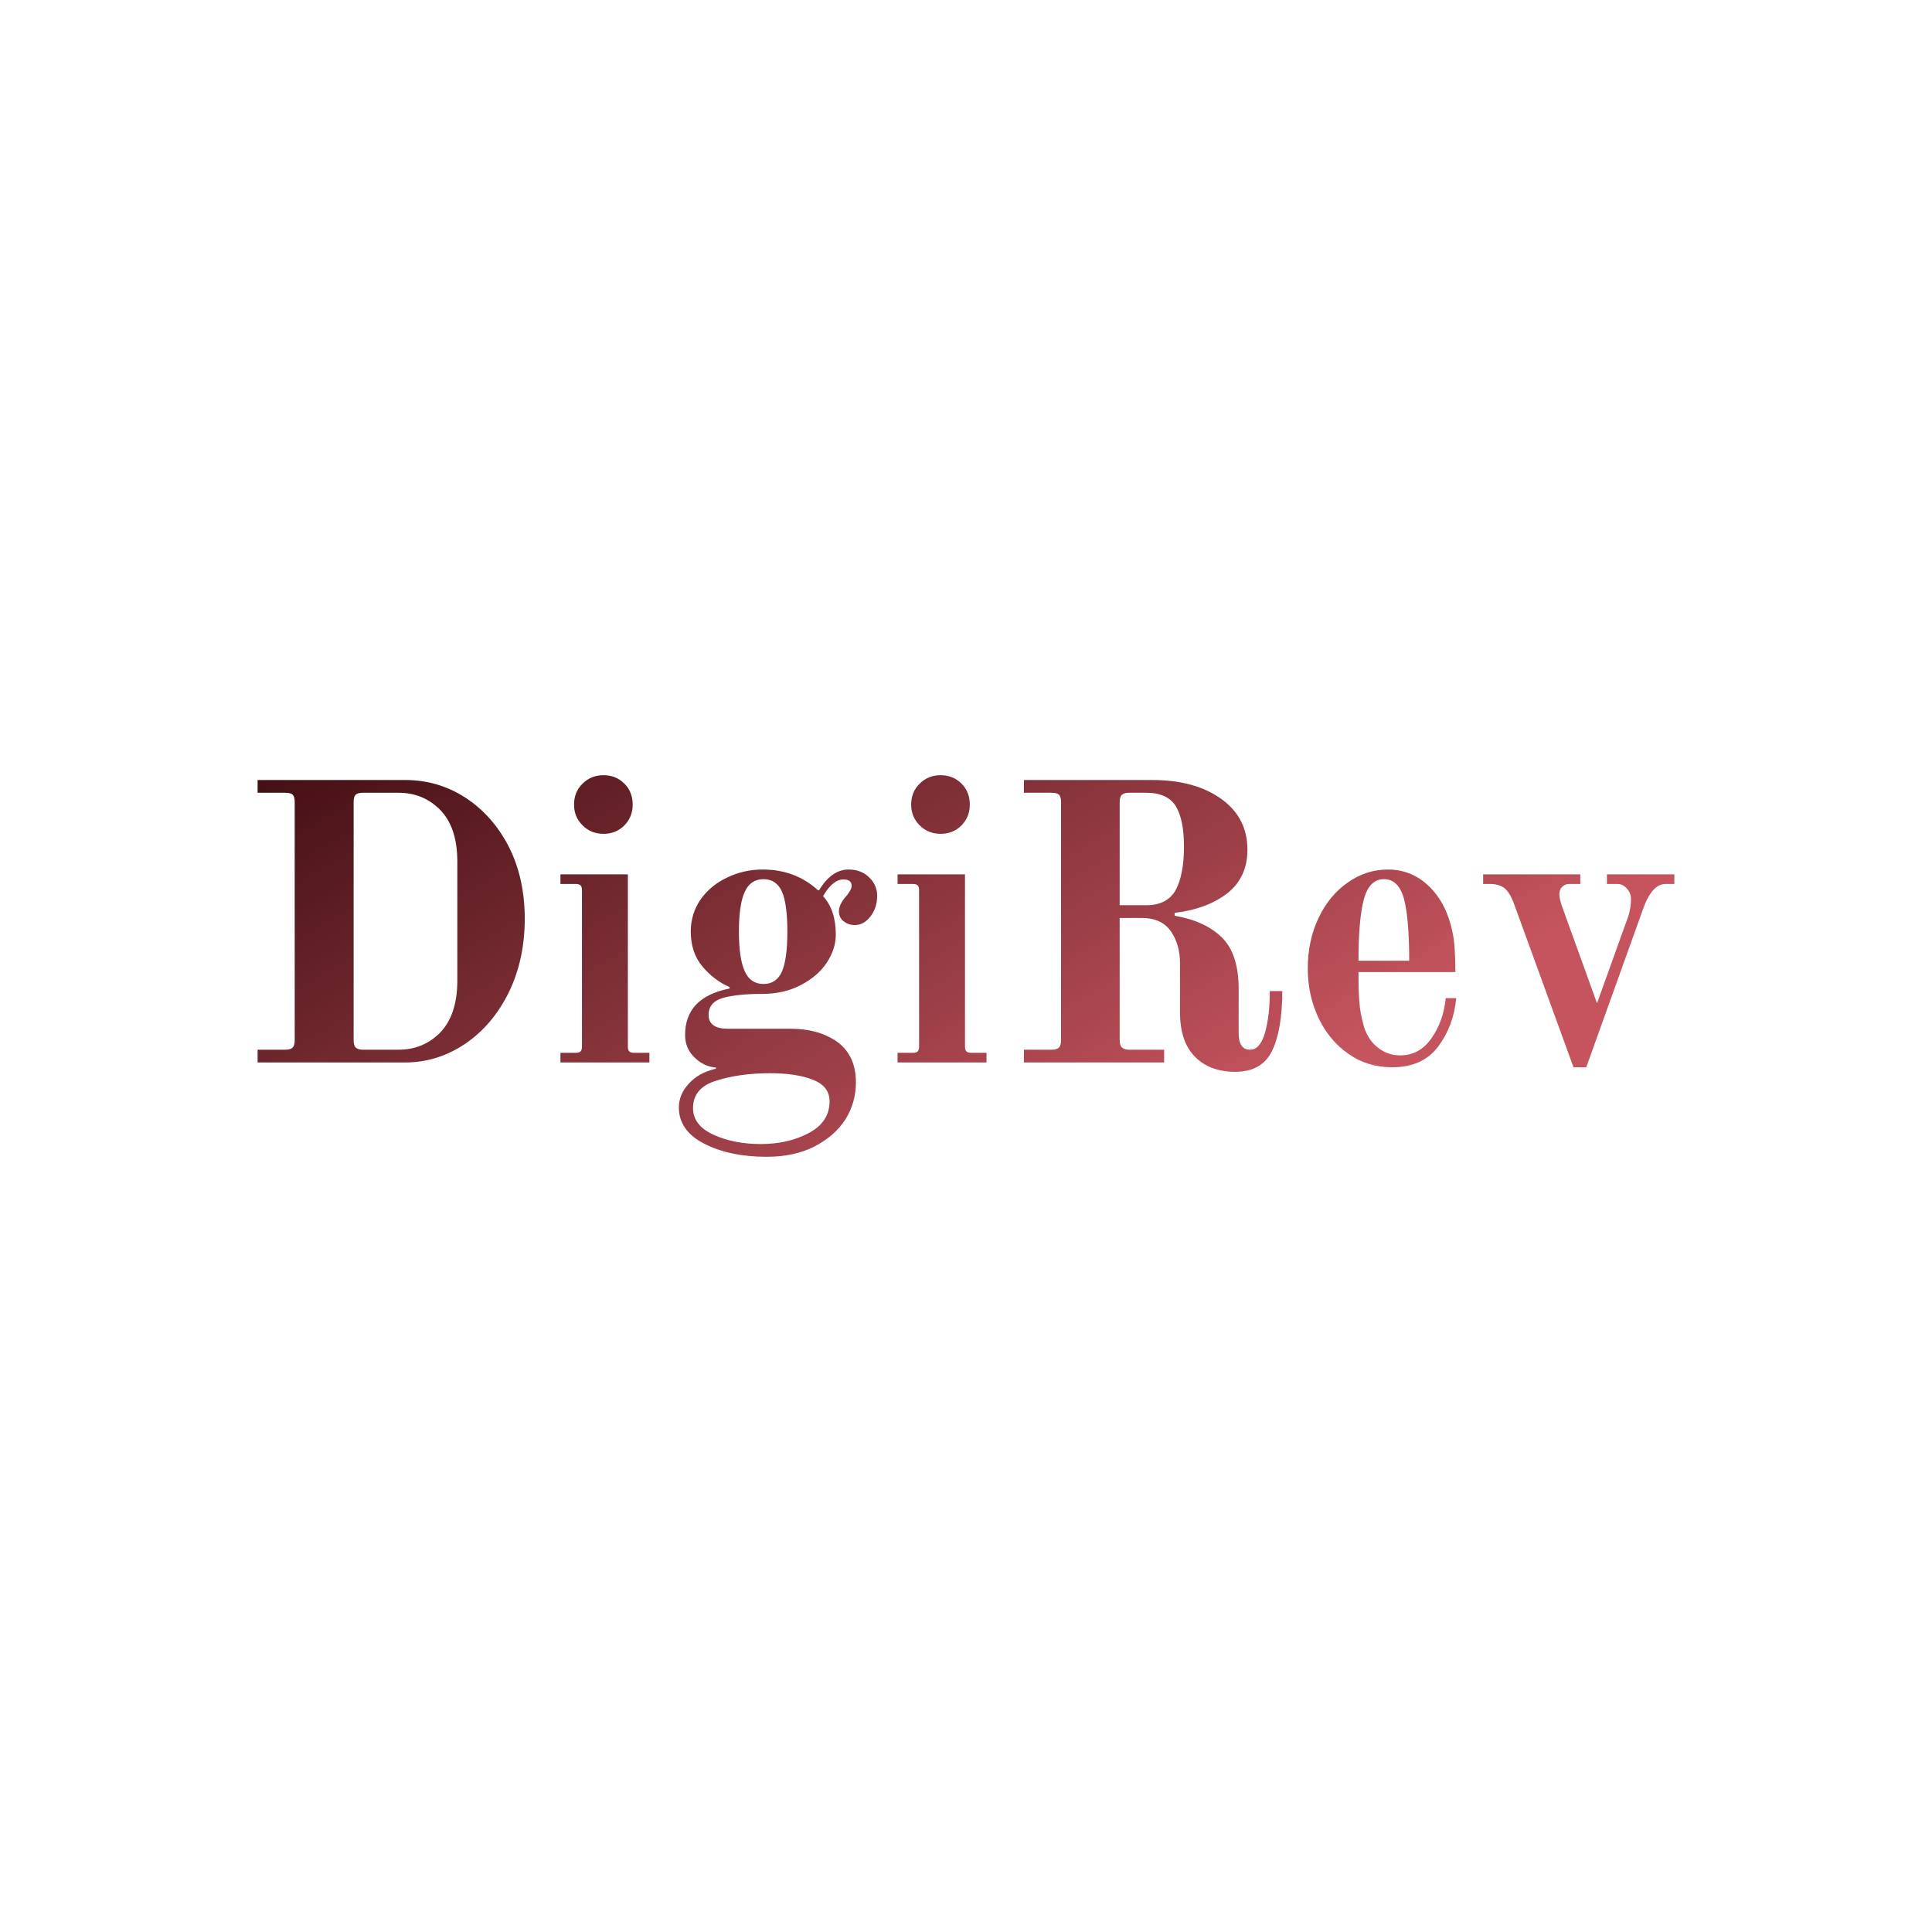 <svg data-v-fde0c5aa="" xmlns="http://www.w3.org/2000/svg" viewBox="0 0 300 300" class="font"><!----><defs data-v-fde0c5aa=""><!----></defs><rect data-v-fde0c5aa="" fill="transparent" x="0" y="0" width="300px" height="300px" class="logo-background-square"></rect><defs data-v-fde0c5aa=""><linearGradient data-v-fde0c5aa="" gradientTransform="rotate(25)" id="39df8233-21bd-4c8e-886b-2b71f5315a87" x1="0%" y1="0%" x2="100%" y2="0%"><stop data-v-fde0c5aa="" offset="0%" stop-color="#420F14" stop-opacity="1"></stop><stop data-v-fde0c5aa="" offset="100%" stop-color="#C5545E" stop-opacity="1"></stop></linearGradient></defs><g data-v-fde0c5aa="" id="1a3c7a91-0e9e-4023-97b8-1a5364778742" fill="url(#39df8233-21bd-4c8e-886b-2b71f5315a87)" transform="matrix(4.399,0,0,4.399,36.173,118.04)"><path d="M0.87 10.67L0.87 10.22L1.85 10.22L1.85 10.22Q2.04 10.22 2.11 10.14L2.11 10.14L2.11 10.14Q2.18 10.07 2.18 9.88L2.18 9.88L2.18 1.48L2.18 1.48Q2.18 1.29 2.11 1.22L2.11 1.22L2.11 1.22Q2.04 1.15 1.85 1.15L1.85 1.15L0.87 1.15L0.87 0.70L6.08 0.70L6.08 0.70Q7.24 0.70 8.20 1.32L8.20 1.32L8.20 1.32Q9.17 1.95 9.74 3.06L9.74 3.06L9.74 3.06Q10.30 4.17 10.30 5.60L10.30 5.60L10.30 5.60Q10.30 7.03 9.74 8.19L9.74 8.19L9.74 8.19Q9.17 9.35 8.20 10.01L8.20 10.01L8.20 10.01Q7.22 10.67 6.08 10.67L6.08 10.67L0.87 10.67ZM4.59 10.22L5.84 10.22L5.84 10.22Q6.73 10.22 7.33 9.60L7.33 9.60L7.33 9.60Q7.92 8.97 7.92 7.78L7.92 7.78L7.92 3.58L7.92 3.58Q7.92 2.39 7.33 1.77L7.33 1.77L7.33 1.77Q6.73 1.15 5.84 1.15L5.84 1.15L4.59 1.15L4.59 1.15Q4.41 1.15 4.33 1.22L4.33 1.22L4.33 1.22Q4.26 1.29 4.26 1.48L4.26 1.48L4.26 9.88L4.26 9.88Q4.26 10.07 4.33 10.14L4.33 10.14L4.33 10.14Q4.41 10.22 4.59 10.22L4.59 10.22ZM13.08 2.60L13.08 2.60Q12.64 2.60 12.34 2.30L12.34 2.30L12.34 2.30Q12.04 2.00 12.04 1.57L12.04 1.57L12.04 1.57Q12.04 1.12 12.34 0.83L12.34 0.83L12.34 0.83Q12.64 0.53 13.08 0.53L13.08 0.53L13.08 0.53Q13.52 0.53 13.82 0.83L13.82 0.83L13.82 0.83Q14.11 1.12 14.11 1.57L14.11 1.57L14.11 1.57Q14.11 2.00 13.82 2.30L13.82 2.30L13.82 2.30Q13.52 2.60 13.08 2.60L13.08 2.60ZM11.56 10.67L11.56 10.33L12.10 10.33L12.10 10.33Q12.22 10.33 12.27 10.28L12.27 10.28L12.27 10.28Q12.32 10.23 12.32 10.11L12.32 10.11L12.32 4.59L12.32 4.59Q12.32 4.47 12.27 4.42L12.27 4.42L12.27 4.42Q12.22 4.37 12.10 4.37L12.10 4.37L11.56 4.37L11.56 4.03L13.94 4.03L13.94 10.11L13.94 10.11Q13.94 10.23 13.99 10.28L13.99 10.28L13.99 10.28Q14.04 10.33 14.17 10.33L14.17 10.33L14.70 10.33L14.70 10.67L11.56 10.67ZM18.84 14L18.84 14Q17.54 14 16.64 13.54L16.64 13.54L16.64 13.54Q15.74 13.08 15.74 12.26L15.74 12.26L15.74 12.26Q15.74 11.80 16.09 11.42L16.09 11.42L16.09 11.42Q16.44 11.03 17.05 10.89L17.05 10.89L17.05 10.85L17.05 10.85Q16.63 10.82 16.30 10.50L16.30 10.50L16.30 10.50Q15.96 10.18 15.96 9.70L15.96 9.70L15.96 9.70Q15.96 8.37 17.53 8.06L17.53 8.06L17.53 8.01L17.53 8.01Q16.98 7.77 16.57 7.28L16.57 7.28L16.57 7.28Q16.16 6.79 16.16 6.05L16.16 6.05L16.16 6.05Q16.16 5.42 16.51 4.91L16.51 4.91L16.51 4.91Q16.87 4.41 17.45 4.14L17.45 4.14L17.45 4.14Q18.03 3.86 18.70 3.86L18.70 3.86L18.70 3.86Q19.85 3.86 20.65 4.59L20.65 4.59L20.69 4.59L20.69 4.59Q21.13 3.86 21.73 3.86L21.73 3.86L21.73 3.86Q22.18 3.86 22.46 4.14L22.46 4.14L22.46 4.14Q22.74 4.41 22.74 4.79L22.74 4.79L22.74 4.79Q22.74 5.21 22.50 5.52L22.50 5.52L22.50 5.52Q22.27 5.82 21.95 5.82L21.95 5.82L21.95 5.82Q21.73 5.82 21.56 5.69L21.56 5.69L21.56 5.69Q21.39 5.56 21.39 5.33L21.39 5.33L21.39 5.33Q21.39 5.11 21.62 4.83L21.62 4.83L21.62 4.83Q21.70 4.75 21.77 4.63L21.77 4.63L21.77 4.63Q21.84 4.52 21.84 4.44L21.84 4.44L21.84 4.44Q21.84 4.21 21.55 4.21L21.55 4.21L21.55 4.21Q21.17 4.21 20.83 4.80L20.83 4.80L20.83 4.80Q21.28 5.29 21.28 6.16L21.28 6.16L21.28 6.16Q21.28 6.66 20.96 7.15L20.96 7.15L20.96 7.15Q20.64 7.63 20.04 7.94L20.04 7.94L20.04 7.94Q19.45 8.25 18.68 8.25L18.68 8.25L18.68 8.25Q17.82 8.25 17.30 8.39L17.30 8.39L17.30 8.39Q16.79 8.54 16.79 8.99L16.79 8.99L16.79 8.99Q16.79 9.48 17.47 9.48L17.47 9.48L19.68 9.48L19.68 9.48Q20.68 9.48 21.34 9.95L21.34 9.95L21.34 9.95Q21.99 10.43 21.99 11.38L21.99 11.38L21.99 11.38Q21.99 12.08 21.62 12.68L21.62 12.68L21.62 12.68Q21.24 13.27 20.52 13.64L20.52 13.64L20.52 13.64Q19.81 14 18.84 14L18.84 14ZM18.73 7.90L18.73 7.90Q19.18 7.90 19.38 7.46L19.38 7.46L19.38 7.46Q19.57 7.01 19.57 6.05L19.57 6.05L19.57 6.05Q19.57 5.08 19.38 4.64L19.38 4.64L19.38 4.64Q19.18 4.20 18.73 4.20L18.73 4.20L18.73 4.20Q18.27 4.20 18.07 4.64L18.07 4.64L18.07 4.64Q17.86 5.08 17.86 6.05L17.86 6.05L17.86 6.05Q17.86 7.01 18.07 7.46L18.07 7.46L18.07 7.46Q18.27 7.90 18.73 7.90L18.73 7.90ZM18.63 13.55L18.63 13.55Q19.60 13.55 20.33 13.16L20.33 13.16L20.33 13.16Q21.06 12.77 21.06 12.04L21.06 12.04L21.06 12.04Q21.06 11.51 20.47 11.28L20.47 11.28L20.47 11.28Q19.88 11.05 18.97 11.05L18.97 11.05L18.97 11.05Q17.89 11.05 17.07 11.31L17.07 11.31L17.07 11.31Q16.24 11.56 16.24 12.28L16.24 12.28L16.24 12.28Q16.24 12.89 16.96 13.22L16.96 13.22L16.96 13.22Q17.68 13.55 18.63 13.55L18.63 13.55ZM24.98 2.60L24.98 2.60Q24.54 2.60 24.24 2.30L24.24 2.30L24.24 2.30Q23.94 2.00 23.94 1.57L23.94 1.57L23.94 1.57Q23.94 1.12 24.24 0.83L24.24 0.83L24.24 0.83Q24.54 0.53 24.98 0.53L24.98 0.53L24.98 0.53Q25.42 0.53 25.72 0.83L25.72 0.83L25.72 0.83Q26.01 1.12 26.01 1.57L26.01 1.57L26.01 1.57Q26.01 2.00 25.72 2.30L25.72 2.30L25.72 2.30Q25.42 2.60 24.98 2.60L24.98 2.60ZM23.46 10.67L23.46 10.33L24.00 10.33L24.00 10.33Q24.12 10.33 24.17 10.28L24.17 10.28L24.17 10.28Q24.22 10.23 24.22 10.11L24.22 10.11L24.22 4.59L24.22 4.59Q24.22 4.47 24.17 4.42L24.17 4.42L24.17 4.42Q24.12 4.37 24.00 4.37L24.00 4.37L23.46 4.37L23.46 4.03L25.84 4.03L25.84 10.11L25.84 10.11Q25.84 10.23 25.89 10.28L25.89 10.28L25.89 10.28Q25.94 10.33 26.07 10.33L26.07 10.33L26.60 10.33L26.60 10.67L23.46 10.67ZM35.38 11.00L35.38 11.00Q34.48 11.00 33.96 10.47L33.96 10.47L33.96 10.47Q33.43 9.94 33.43 8.90L33.43 8.90L33.43 7.17L33.43 7.17Q33.43 6.50 33.10 6.03L33.10 6.03L33.10 6.03Q32.77 5.57 32.09 5.57L32.09 5.57L31.30 5.57L31.30 9.88L31.30 9.88Q31.30 10.07 31.38 10.14L31.38 10.14L31.38 10.14Q31.46 10.22 31.64 10.22L31.64 10.22L32.87 10.22L32.87 10.67L27.92 10.67L27.92 10.22L28.90 10.22L28.90 10.22Q29.09 10.22 29.16 10.14L29.16 10.14L29.16 10.14Q29.23 10.07 29.23 9.88L29.23 9.88L29.23 1.48L29.23 1.48Q29.23 1.29 29.16 1.22L29.16 1.22L29.16 1.22Q29.09 1.15 28.90 1.15L28.90 1.15L27.92 1.15L27.92 0.70L32.45 0.70L32.45 0.70Q33.96 0.70 34.89 1.37L34.89 1.37L34.89 1.37Q35.81 2.03 35.81 3.16L35.81 3.16L35.81 3.16Q35.81 4.13 35.11 4.69L35.11 4.69L35.11 4.69Q34.40 5.25 33.24 5.39L33.24 5.39L33.24 5.49L33.24 5.49Q34.33 5.68 34.92 6.27L34.92 6.27L34.92 6.27Q35.50 6.85 35.50 8.08L35.50 8.08L35.50 9.63L35.50 9.63Q35.50 10.22 35.90 10.22L35.90 10.22L35.90 10.22Q36.26 10.22 36.43 9.62L36.43 9.62L36.43 9.62Q36.60 9.02 36.60 8.15L36.60 8.15L37.04 8.15L37.04 8.15Q37.04 9.51 36.68 10.26L36.68 10.26L36.68 10.26Q36.32 11.00 35.38 11.00L35.38 11.00ZM31.30 5.12L32.24 5.12L32.24 5.12Q32.98 5.12 33.28 4.58L33.28 4.58L33.28 4.58Q33.57 4.03 33.57 3.05L33.57 3.05L33.57 3.05Q33.57 2.10 33.28 1.62L33.28 1.62L33.28 1.62Q32.98 1.15 32.24 1.15L32.24 1.15L31.64 1.15L31.64 1.15Q31.46 1.15 31.38 1.22L31.38 1.22L31.38 1.22Q31.30 1.29 31.30 1.48L31.30 1.48L31.30 5.12ZM40.92 10.84L40.92 10.84Q40.05 10.84 39.38 10.37L39.38 10.37L39.38 10.37Q38.70 9.90 38.32 9.10L38.32 9.10L38.32 9.10Q37.94 8.30 37.94 7.35L37.94 7.35L37.94 7.35Q37.94 6.37 38.32 5.57L38.32 5.57L38.32 5.57Q38.70 4.77 39.35 4.32L39.35 4.32L39.35 4.32Q40.00 3.86 40.77 3.86L40.77 3.86L40.77 3.86Q41.62 3.86 42.24 4.47L42.24 4.47L42.24 4.47Q42.85 5.08 43.05 6.08L43.05 6.08L43.05 6.08Q43.15 6.52 43.15 7.48L43.15 7.48L39.73 7.48L39.73 7.48Q39.73 8.15 39.76 8.53L39.76 8.53L39.76 8.53Q39.79 8.92 39.89 9.28L39.89 9.28L39.89 9.28Q40.01 9.80 40.37 10.11L40.37 10.11L40.37 10.11Q40.73 10.42 41.20 10.42L41.20 10.42L41.20 10.42Q41.89 10.42 42.31 9.81L42.31 9.81L42.31 9.81Q42.73 9.21 42.81 8.40L42.81 8.40L43.18 8.40L43.18 8.40Q43.09 9.37 42.55 10.10L42.55 10.10L42.55 10.10Q42 10.84 40.92 10.84L40.92 10.84ZM39.73 7.08L41.52 7.08L41.52 7.08Q41.52 5.61 41.34 4.91L41.34 4.91L41.34 4.91Q41.15 4.20 40.63 4.20L40.63 4.20L40.63 4.20Q40.11 4.20 39.92 4.91L39.92 4.91L39.92 4.91Q39.73 5.61 39.73 7.08L39.73 7.08ZM47.32 10.84L45.26 5.18L45.26 5.18Q45.11 4.73 44.92 4.55L44.92 4.55L44.92 4.55Q44.73 4.37 44.37 4.37L44.37 4.37L44.13 4.37L44.13 4.03L47.56 4.03L47.56 4.37L47.15 4.37L47.15 4.37Q47.03 4.37 46.92 4.47L46.92 4.47L46.92 4.47Q46.82 4.56 46.82 4.73L46.82 4.73L46.82 4.73Q46.82 4.87 46.90 5.12L46.90 5.12L48.15 8.58L49.25 5.52L49.25 5.52Q49.35 5.21 49.35 4.90L49.35 4.90L49.35 4.90Q49.35 4.70 49.21 4.54L49.21 4.54L49.21 4.54Q49.07 4.37 48.86 4.37L48.86 4.37L48.50 4.37L48.50 4.03L50.88 4.03L50.88 4.37L50.57 4.37L50.57 4.37Q50.09 4.37 49.78 5.24L49.78 5.24L47.77 10.84L47.32 10.84Z"></path></g><!----><!----></svg>